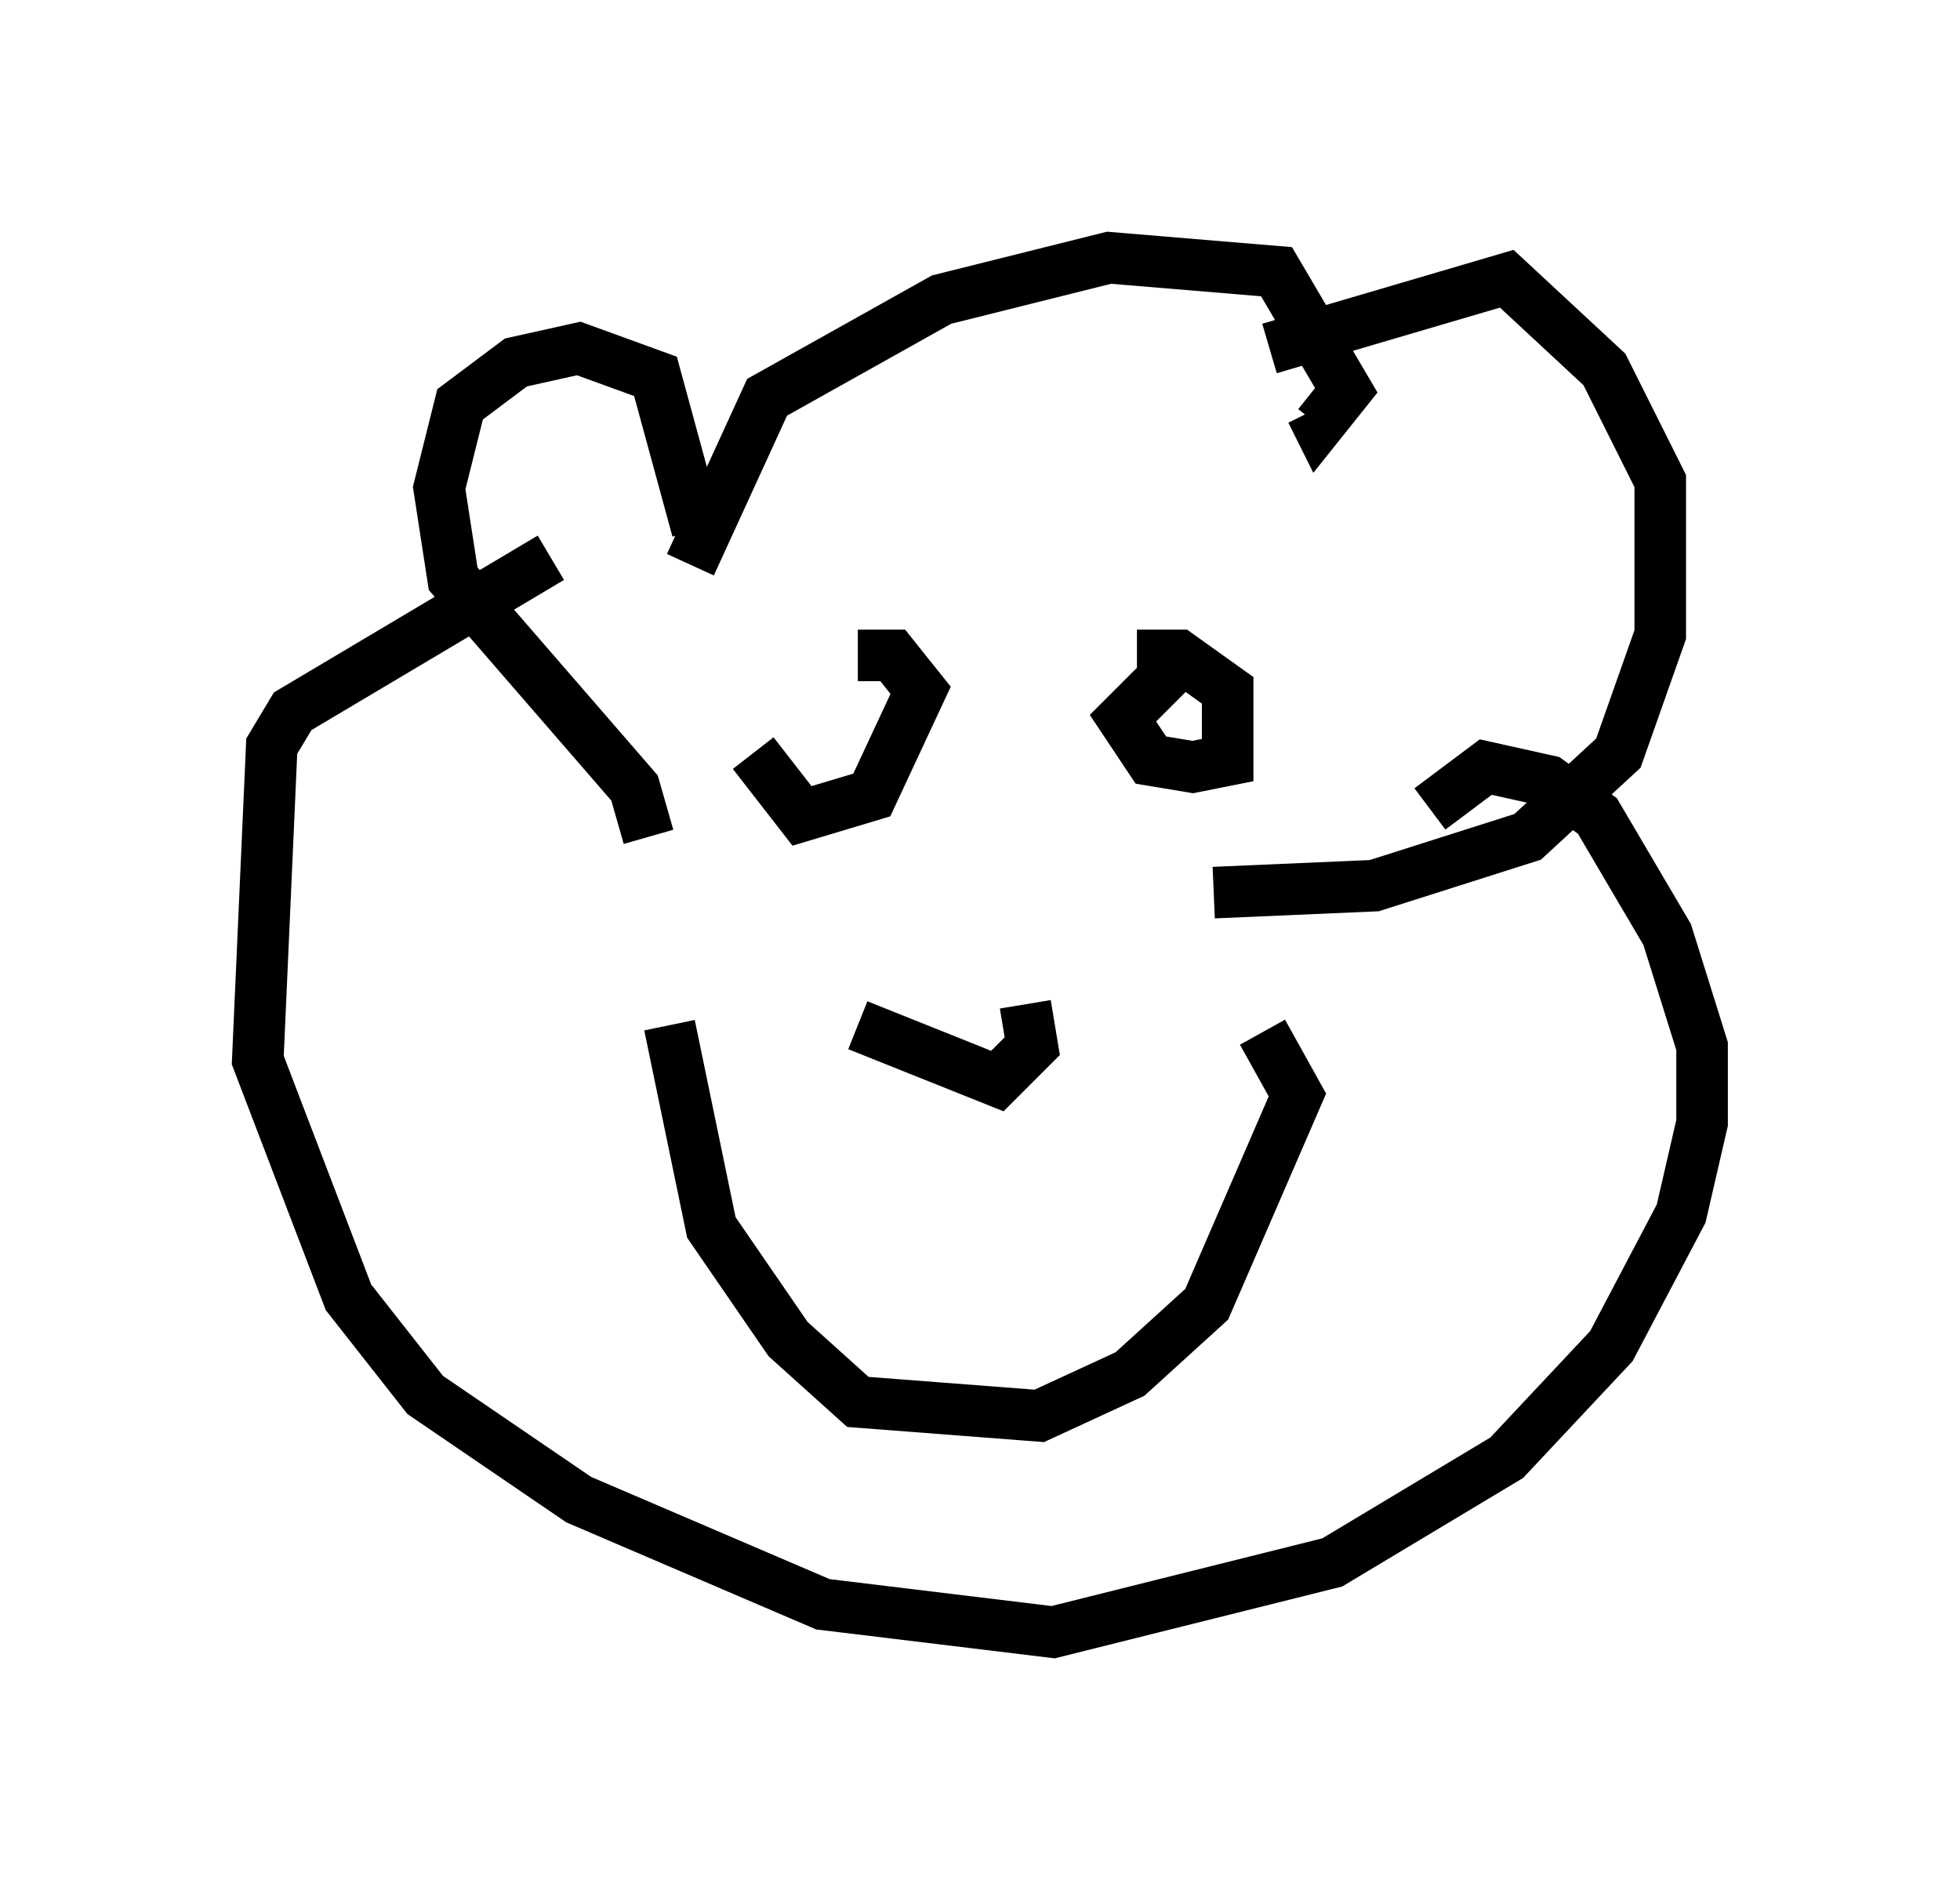 <?xml version="1.0" encoding="utf-8" ?>
<svg baseProfile="full" height="36.657" version="1.1" width="38.011" xmlns="http://www.w3.org/2000/svg" xmlns:ev="http://www.w3.org/2001/xml-events" xmlns:xlink="http://www.w3.org/1999/xlink"><defs /><rect fill="white" height="36.657" width="38.011" x="0" y="0" /><path d="M16.637, 12.307 m-2.03, 2.3 l0.947, 1.218 1.353, -0.406 l0.947, -2.03 -0.541, -0.677 l-0.677, 0.0 m6.495, -0.135 l-1.353, 1.353 0.541, 0.812 l0.812, 0.135 0.677, -0.135 l0.0, -1.353 -0.947, -0.677 l-0.812, 0.0 m-8.66, -1.759 l1.488, -3.248 3.383, -1.894 l3.248, -0.812 3.248, 0.271 l1.353, 2.3 -0.541, 0.677 l-0.135, -0.271 m-12.449, 11.908 l0.812, 3.924 1.488, 2.165 l1.353, 1.218 3.518, 0.271 l1.759, -0.812 1.488, -1.353 l1.759, -4.059 -0.677, -1.218 m-7.848, -0.135 l2.706, 1.083 0.677, -0.677 l-0.135, -0.812 m-6.36, -9.202 l-0.812, -2.977 -1.488, -0.541 l-1.218, 0.271 -1.083, 0.812 l-0.406, 1.624 0.271, 1.759 l3.518, 4.059 0.271, 0.947 m12.043, -9.472 l4.601, -1.353 1.894, 1.759 l1.083, 2.165 0.0, 2.977 l-0.812, 2.3 -1.759, 1.624 l-2.977, 0.947 -3.112, 0.135 m-12.855, -6.495 l-5.007, 2.977 -0.406, 0.677 l-0.271, 6.089 1.759, 4.601 l1.488, 1.894 2.977, 2.03 l4.736, 2.03 4.465, 0.541 l5.413, -1.353 3.383, -2.03 l2.03, -2.165 1.353, -2.571 l0.406, -1.759 0.0, -1.488 l-0.677, -2.165 -1.353, -2.3 l-0.947, -0.677 -1.218, -0.271 l-1.083, 0.812 " fill="none" stroke="black" stroke-width="1" /></svg>